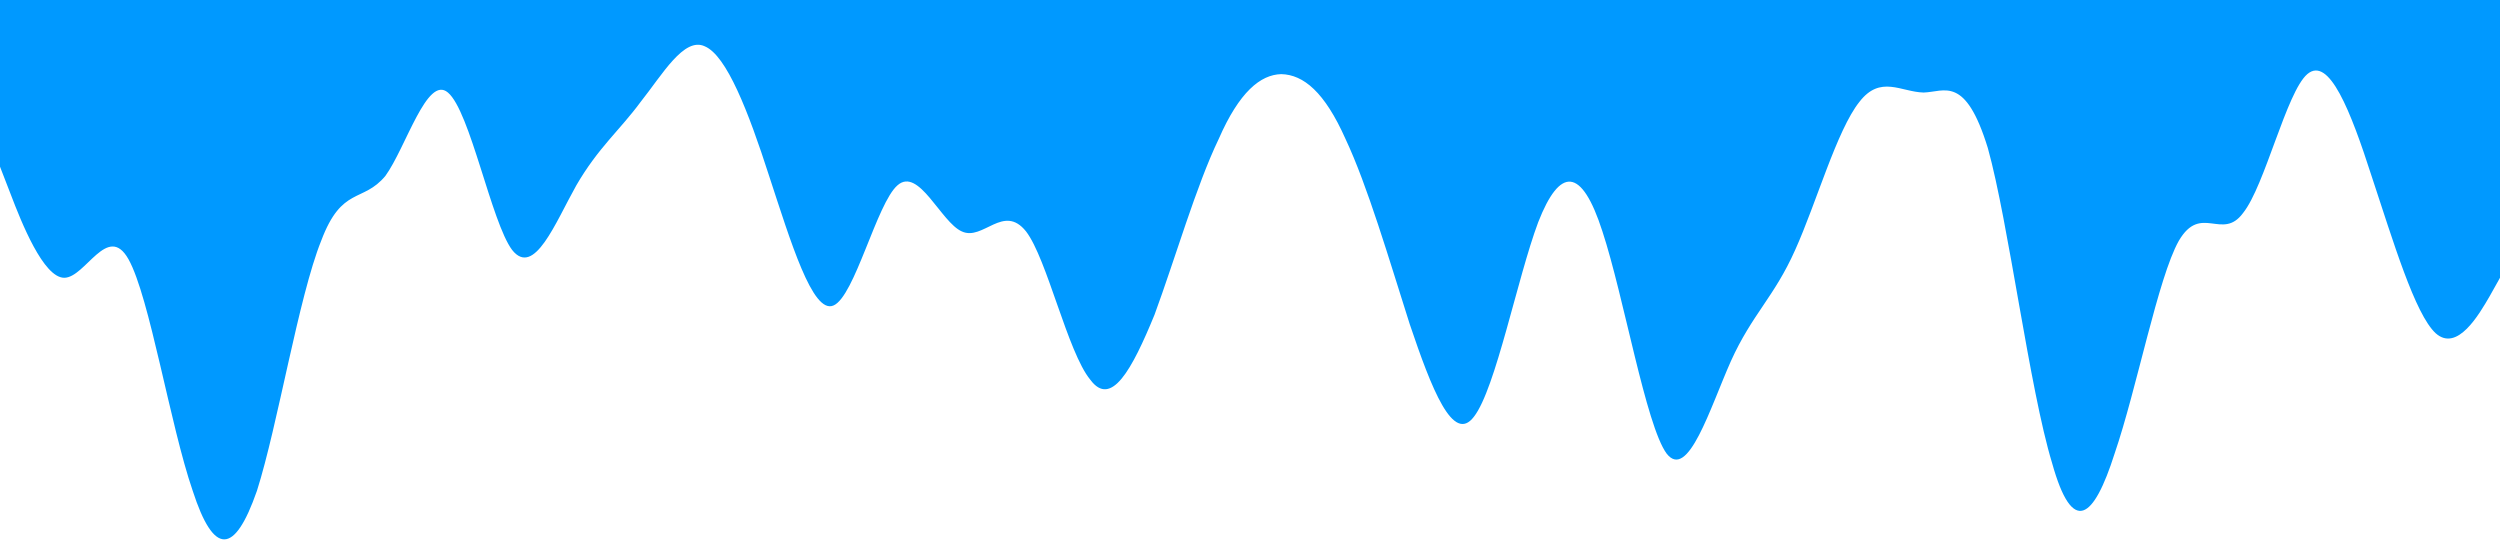 <?xml version="1.0" standalone="no"?><svg xmlns="http://www.w3.org/2000/svg" viewBox="0 0 1440 320"><path fill="#0099ff" fill-opacity="1" d="M0,96L6.2,112C12.3,128,25,160,37,160C49.2,160,62,128,74,149.3C86.2,171,98,245,111,282.7C123.1,320,135,320,148,282.7C160,245,172,171,185,138.7C196.9,107,209,117,222,101.3C233.8,85,246,43,258,53.3C270.8,64,283,128,295,144C307.7,160,320,128,332,106.7C344.6,85,357,75,369,58.7C381.5,43,394,21,406,26.7C418.5,32,431,64,443,101.3C455.4,139,468,181,480,176C492.3,171,505,117,517,106.7C529.2,96,542,128,554,133.3C566.2,139,578,117,591,133.3C603.1,149,615,203,628,218.7C640,235,652,213,665,181.3C676.9,149,689,107,702,80C713.8,53,726,43,738,42.7C750.8,43,763,53,775,80C787.7,107,800,149,812,186.7C824.6,224,837,256,849,240C861.5,224,874,160,886,128C898.5,96,911,96,923,133.3C935.4,171,948,245,960,261.3C972.3,277,985,235,997,208C1009.2,181,1022,171,1034,144C1046.2,117,1058,75,1071,58.7C1083.1,43,1095,53,1108,53.3C1120,53,1132,43,1145,85.3C1156.9,128,1169,224,1182,266.7C1193.8,309,1206,299,1218,261.3C1230.8,224,1243,160,1255,138.7C1267.7,117,1280,139,1292,122.7C1304.6,107,1317,53,1329,42.7C1341.5,32,1354,64,1366,101.3C1378.5,139,1391,181,1403,192C1415.4,203,1428,181,1434,170.7L1440,160L1440,0L1433.8,0C1427.7,0,1415,0,1403,0C1390.8,0,1378,0,1366,0C1353.8,0,1342,0,1329,0C1316.9,0,1305,0,1292,0C1280,0,1268,0,1255,0C1243.1,0,1231,0,1218,0C1206.2,0,1194,0,1182,0C1169.2,0,1157,0,1145,0C1132.3,0,1120,0,1108,0C1095.4,0,1083,0,1071,0C1058.5,0,1046,0,1034,0C1021.5,0,1009,0,997,0C984.6,0,972,0,960,0C947.7,0,935,0,923,0C910.8,0,898,0,886,0C873.8,0,862,0,849,0C836.9,0,825,0,812,0C800,0,788,0,775,0C763.1,0,751,0,738,0C726.2,0,714,0,702,0C689.2,0,677,0,665,0C652.3,0,640,0,628,0C615.4,0,603,0,591,0C578.5,0,566,0,554,0C541.5,0,529,0,517,0C504.6,0,492,0,480,0C467.7,0,455,0,443,0C430.8,0,418,0,406,0C393.8,0,382,0,369,0C356.9,0,345,0,332,0C320,0,308,0,295,0C283.1,0,271,0,258,0C246.2,0,234,0,222,0C209.2,0,197,0,185,0C172.3,0,160,0,148,0C135.4,0,123,0,111,0C98.5,0,86,0,74,0C61.5,0,49,0,37,0C24.6,0,12,0,6,0L0,0Z"></path></svg>